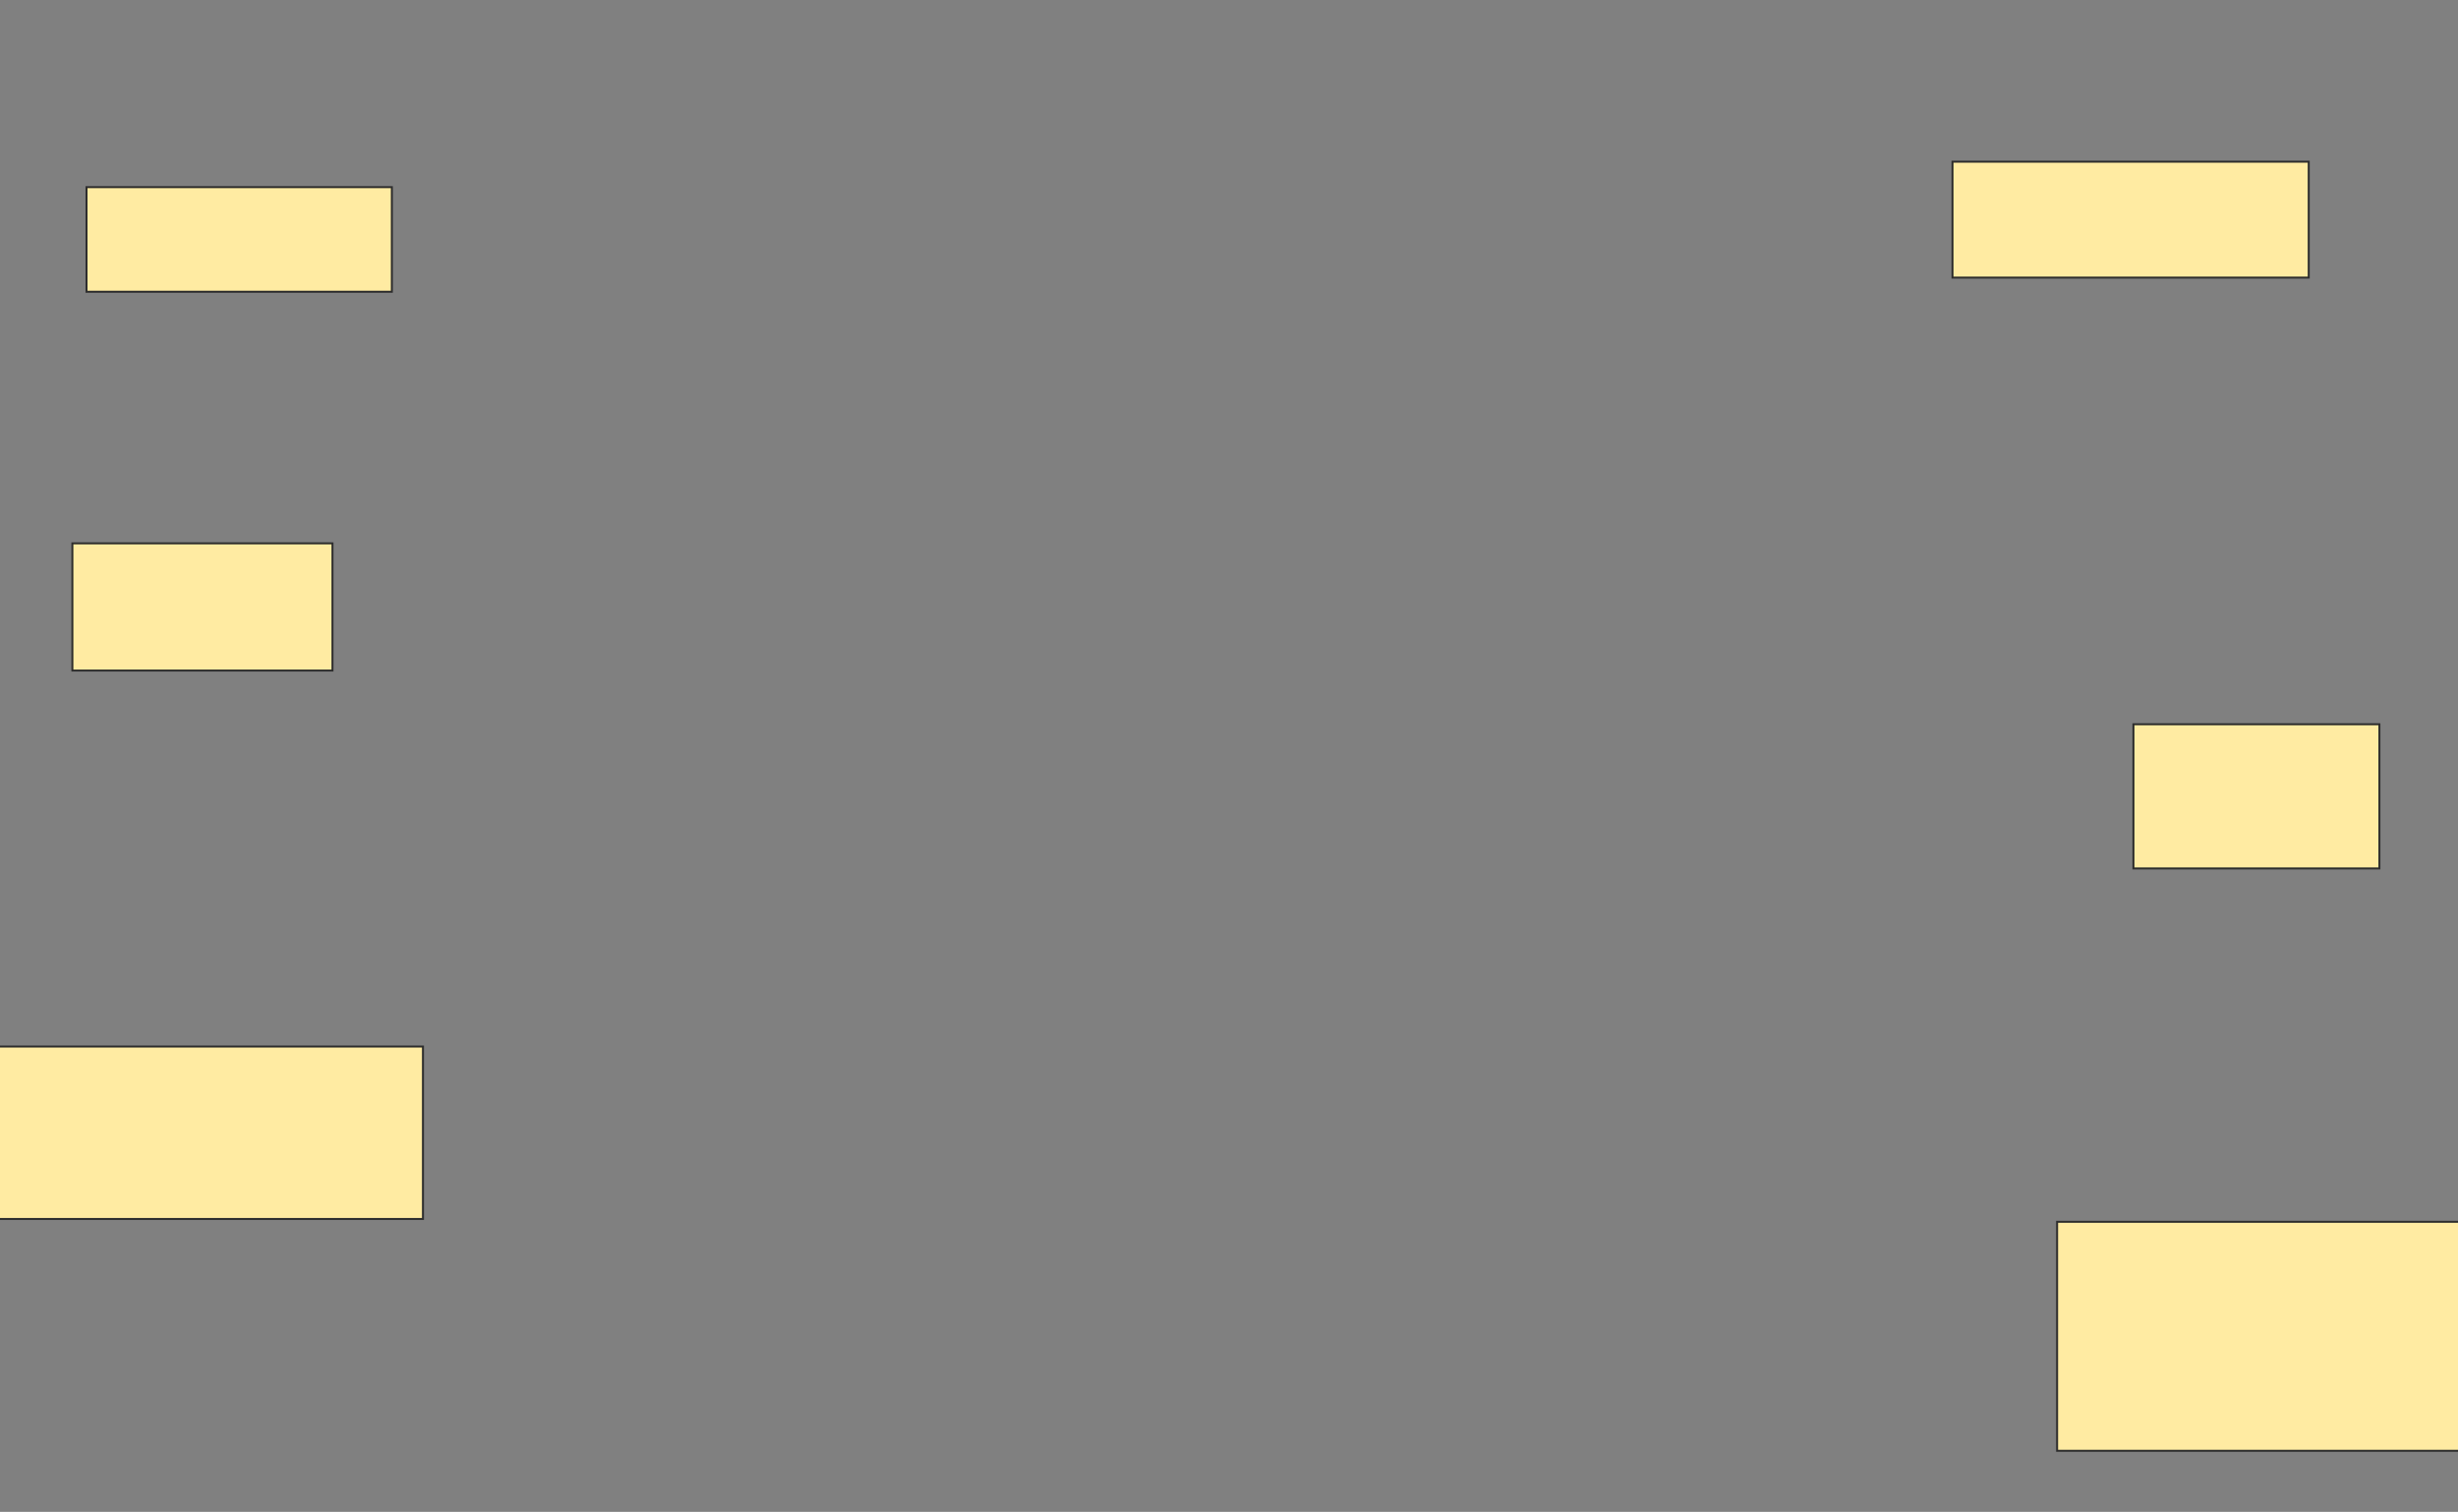 <svg xmlns="http://www.w3.org/2000/svg" width="1242" height="764">
 <rect width="100%" height="100%" fill="#808080" stroke="none"/>
 <!-- Created with Image Occlusion Enhanced -->
 <g>
  <title>Labels</title>
 </g>
 <g>
  <title>Masks</title>
  <g id="933819efe9e045b9bd0f3e51bae4a364-ao-1">
   <rect height="87.143" width="252.857" y="528.857" x="-39.143" stroke="#2D2D2D" fill="#FFEBA2"/>
   <rect height="115.714" width="312.857" y="617.429" x="1039.429" stroke="#2D2D2D" fill="#FFEBA2"/>
  </g>
  
  <g id="933819efe9e045b9bd0f3e51bae4a364-ao-3">
   <rect height="64.286" width="131.429" y="274.571" x="36.571" stroke="#2D2D2D" fill="#FFEBA2"/>
   <rect height="72.857" width="124.286" y="366" x="1078" stroke="#2D2D2D" fill="#FFEBA2"/>
  </g>
  <g id="933819efe9e045b9bd0f3e51bae4a364-ao-4">
   <rect height="58.571" width="180" y="81.714" x="986.571" stroke="#2D2D2D" fill="#FFEBA2"/>
   <rect height="52.857" width="154.286" y="94.571" x="43.714" stroke="#2D2D2D" fill="#FFEBA2"/>
  </g>
 </g>
</svg>
